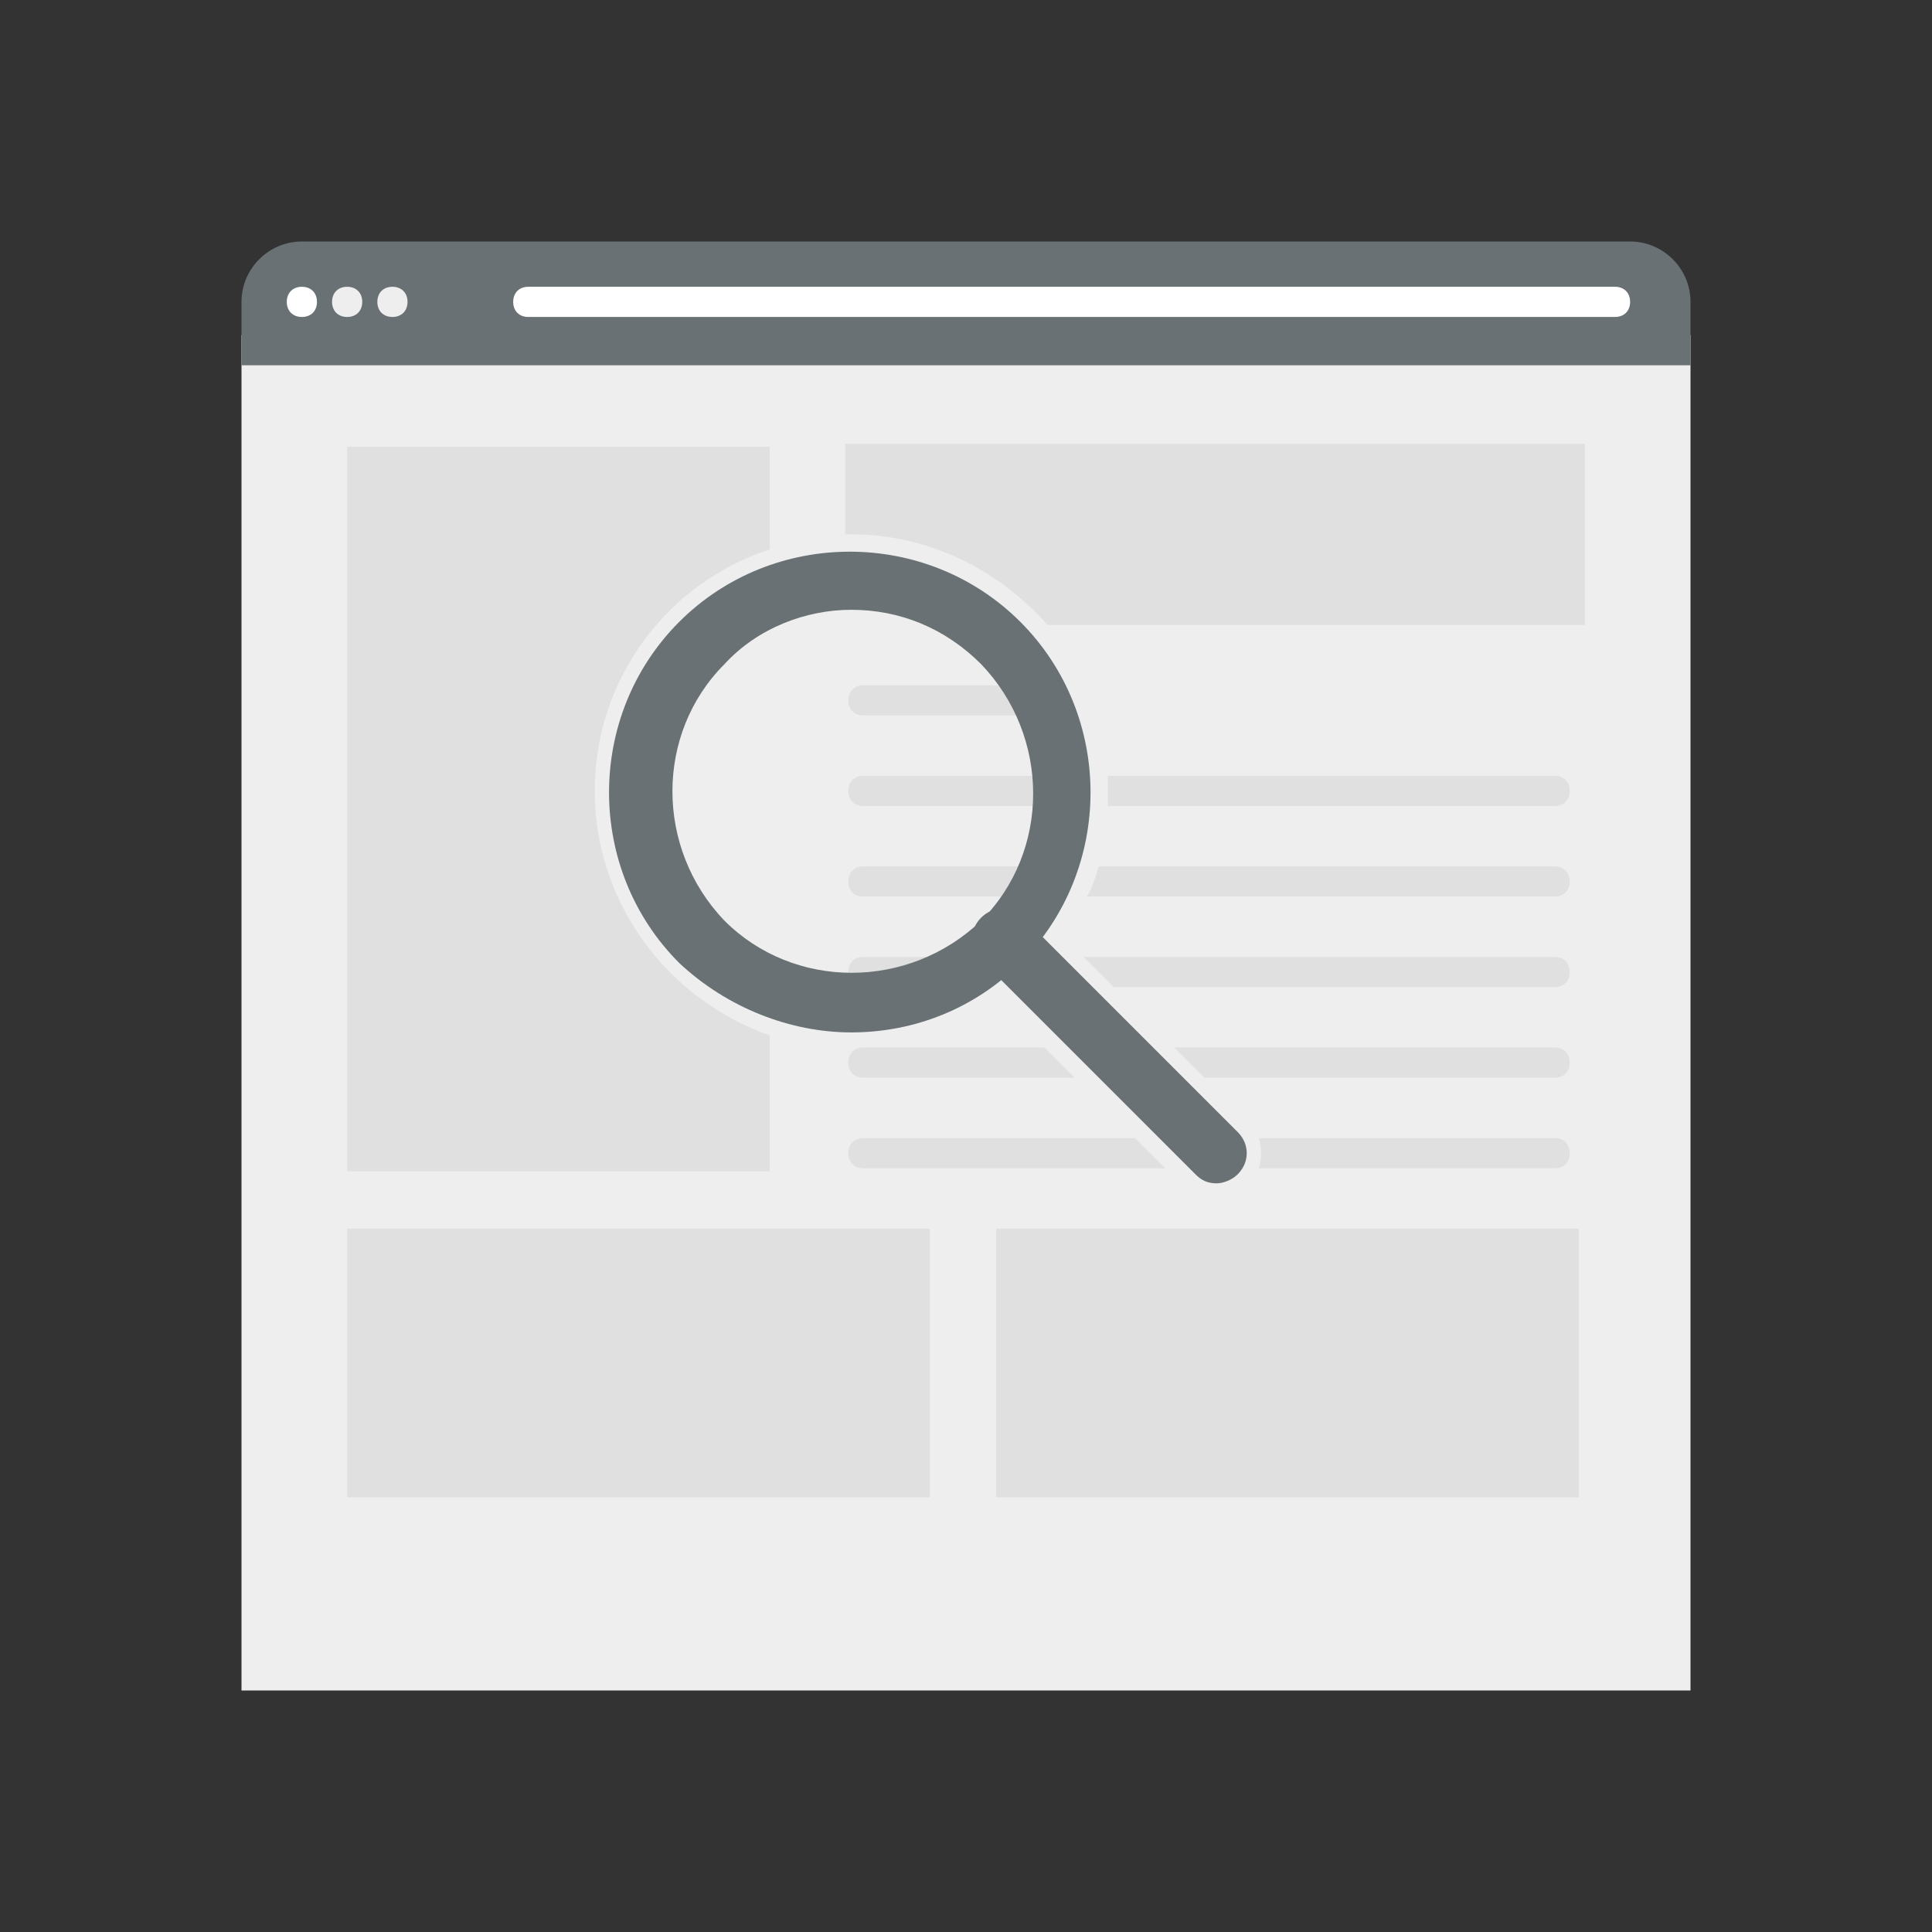<?xml version="1.0" encoding="utf-8"?>
<!-- Generator: Adobe Illustrator 19.1.0, SVG Export Plug-In . SVG Version: 6.00 Build 0)  -->
<svg version="1.1" xmlns="http://www.w3.org/2000/svg" xmlns:xlink="http://www.w3.org/1999/xlink" x="0px" y="0px"
	 viewBox="0 0 64 64" style="enable-background:new 0 0 64 64;" xml:space="preserve">
<rect x="0" y="0" width="64" height="64" fill="#333333" stroke="none"/>
<style type="text/css">
	.st0{display:none;}
	.st1{display:inline;fill:#FFCDD2;}
	.st2{display:inline;fill:#FFFFFF;}
	.st3{display:inline;}
	.st4{fill:#03A9F4;}
	.st5{fill:none;stroke:#03A9F4;stroke-linecap:round;stroke-miterlimit:10;}
	.st6{display:inline;fill:#03A9F4;}
	.st7{display:inline;fill:none;stroke:#03A9F4;stroke-linecap:round;stroke-miterlimit:10;}
	.st8{fill:#2196F3;}
	.st9{fill:#FFFFFF;}
	.st10{fill:none;stroke:#03A9F4;stroke-width:2;stroke-miterlimit:10;}
	.st11{fill:none;stroke:#03A9F4;stroke-width:2;stroke-linecap:round;stroke-miterlimit:10;}
	.st12{fill:#697175;}
	.st13{display:inline;fill:#697175;}
	.st14{fill:#EEEEEE;}
	.st15{display:inline;fill:#EEEEEE;}
	.st16{fill:#E0E0E0;}
	.st17{display:inline;fill:#E0E0E0;}
	.st18{display:inline;fill-rule:evenodd;clip-rule:evenodd;fill:#E0E0E0;}
	.st19{display:inline;fill-rule:evenodd;clip-rule:evenodd;fill:#EEEEEE;}
	.st20{display:inline;fill-rule:evenodd;clip-rule:evenodd;fill:#697175;}
	.st21{fill-rule:evenodd;clip-rule:evenodd;fill:#697175;}
</style>
<g id="Guides">
</g>
<g id="White_Space" class="st0">
	<rect class="st1" width="64" height="64"/>
	<rect x="8" y="8" class="st2" width="48" height="48"/>
</g>
<g id="Icon">
	<g id="Mobile_outline" class="st0">
		<g class="st3">
			<path class="st4" d="M45.1,9c0.5,0,1,0.4,1,1v44.1c0,0.5-0.4,1-1,1H18.9c-0.5,0-1-0.4-1-1V9.9c0-0.5,0.4-1,1-1H45.1 M45.1,8H18.9
				C17.9,8,17,8.9,17,9.9v44.1c0,1.1,0.9,1.9,1.9,1.9h26.1c1.1,0,1.9-0.9,1.9-1.9V9.9C47,8.9,46.1,8,45.1,8L45.1,8z"/>
		</g>
		<g class="st3">
			<path class="st4" d="M32,49.1c0.8,0,1.5,0.7,1.5,1.5s-0.7,1.5-1.5,1.5c-0.8,0-1.5-0.7-1.5-1.5S31.2,49.1,32,49.1 M32,48.1
				c-1.4,0-2.5,1.1-2.5,2.5s1.1,2.5,2.5,2.5s2.5-1.1,2.5-2.5S33.4,48.1,32,48.1L32,48.1z"/>
		</g>
		<g class="st3">
			<path class="st4" d="M43,15.1v30H21v-30H43 M44,14.1H20v32h24V14.1L44,14.1z"/>
		</g>
		<g class="st3">
			<g>
				<path class="st4" d="M27,10.6c-0.6,0-1,0.4-1,1s0.4,1,1,1s1-0.4,1-1S27.6,10.6,27,10.6L27,10.6z"/>
			</g>
			<line class="st5" x1="30" y1="11.6" x2="38" y2="11.6"/>
		</g>
		<g class="st3">
			<rect x="20" y="14.2" class="st4" width="24" height="5"/>
		</g>
		<circle class="st6" cx="32" cy="27.2" r="4.8"/>
		<line class="st7" x1="23" y1="35.8" x2="41" y2="35.8"/>
		<line class="st7" x1="23" y1="38.8" x2="41" y2="38.8"/>
		<line class="st7" x1="23" y1="41.8" x2="41" y2="41.8"/>
	</g>
	<g id="Mobile_Fill_2_" class="st0">
		<g class="st3">
			<path class="st8" d="M94.9,9c0.5,0,1,0.4,1,1v44.1c0,0.5-0.4,1-1,1H68.8c-0.5,0-1-0.4-1-1V9.9c0-0.5,0.4-1,1-1H94.9 M94.9,8H68.8
				c-1.1,0-1.9,0.9-1.9,1.9v44.1c0,1.1,0.9,1.9,1.9,1.9h26.1c1.1,0,1.9-0.9,1.9-1.9V9.9C96.8,8.9,96,8,94.9,8L94.9,8z"/>
		</g>
		<g class="st3">
			<path class="st8" d="M81.8,49.1c0.8,0,1.5,0.7,1.5,1.5s-0.7,1.5-1.5,1.5c-0.8,0-1.5-0.7-1.5-1.5S81,49.1,81.8,49.1 M81.8,48.1
				c-1.4,0-2.5,1.1-2.5,2.5s1.1,2.5,2.5,2.5c1.4,0,2.5-1.1,2.5-2.5S83.2,48.1,81.8,48.1L81.8,48.1z"/>
		</g>
		<g class="st3">
			<path class="st8" d="M92.8,15.1v30h-22v-30H92.8 M93.8,14.1h-24v32h24V14.1L93.8,14.1z"/>
		</g>
		<g class="st3">
			<g>
				<path class="st8" d="M76.8,10.6c-0.6,0-1,0.4-1,1s0.4,1,1,1c0.6,0,1-0.4,1-1S77.4,10.6,76.8,10.6L76.8,10.6z"/>
			</g>
			<g>
				<path class="st8" d="M87.8,12.1h-8c-0.3,0-0.5-0.2-0.5-0.5s0.2-0.5,0.5-0.5h8c0.3,0,0.5,0.2,0.5,0.5S88.1,12.1,87.8,12.1z"/>
			</g>
		</g>
		<g class="st3">
			<rect x="69.8" y="14.2" class="st8" width="24" height="5"/>
		</g>
		<g class="st3">
			<circle class="st8" cx="81.8" cy="27.2" r="4.8"/>
		</g>
		<g class="st3">
			<path class="st8" d="M90.8,36.3h-18c-0.3,0-0.5-0.2-0.5-0.5s0.2-0.5,0.5-0.5h18c0.3,0,0.5,0.2,0.5,0.5S91.1,36.3,90.8,36.3z"/>
		</g>
		<g class="st3">
			<path class="st8" d="M90.8,39.3h-18c-0.3,0-0.5-0.2-0.5-0.5s0.2-0.5,0.5-0.5h18c0.3,0,0.5,0.2,0.5,0.5S91.1,39.3,90.8,39.3z"/>
		</g>
		<g class="st3">
			<path class="st8" d="M90.8,42.3h-18c-0.3,0-0.5-0.2-0.5-0.5s0.2-0.5,0.5-0.5h18c0.3,0,0.5,0.2,0.5,0.5S91.1,42.3,90.8,42.3z"/>
		</g>
	</g>
	<g id="SEO_Icon_Outline" class="st0">
		<g class="st3">
			<path class="st4" d="M55,19v29.2H9V19H55 M56,18H8v31.1h48V18L56,18z"/>
		</g>
		<g class="st3">
			<path class="st4" d="M54,15.9c0.6,0,1,0.5,1,1V18H9v-1.2c0-0.6,0.5-1,1-1H54 M54,14.9H10c-1.1,0-2,0.9-2,2V19h48v-2.1
				C56,15.8,55.1,14.9,54,14.9L54,14.9z"/>
		</g>
		<g class="st3">
			<path class="st4" d="M10,16.4c-0.3,0-0.5,0.2-0.5,0.5s0.2,0.5,0.5,0.5s0.5-0.2,0.5-0.5S10.3,16.4,10,16.4L10,16.4z"/>
		</g>
		<g class="st3">
			<path class="st4" d="M11.5,16.4c-0.3,0-0.5,0.2-0.5,0.5s0.2,0.5,0.5,0.5s0.5-0.2,0.5-0.5S11.8,16.4,11.5,16.4L11.5,16.4z"/>
		</g>
		<g class="st3">
			<path class="st4" d="M13,16.4c-0.3,0-0.5,0.2-0.5,0.5s0.2,0.5,0.5,0.5s0.5-0.2,0.5-0.5S13.3,16.4,13,16.4L13,16.4z"/>
		</g>
		<line class="st7" x1="17.5" y1="16.9" x2="53.5" y2="16.9"/>
		<rect x="11.5" y="21.6" class="st6" width="14" height="24"/>
		<rect x="28" y="21.6" class="st6" width="24.5" height="6"/>
		<line class="st7" x1="28.6" y1="39.1" x2="51.5" y2="39.1"/>
		<line class="st7" x1="28.6" y1="42.1" x2="51.5" y2="42.1"/>
		<line class="st7" x1="28.6" y1="33.1" x2="51.5" y2="33.1"/>
		<line class="st7" x1="28.6" y1="36.1" x2="51.5" y2="36.1"/>
		<line class="st7" x1="28.6" y1="30.1" x2="38.1" y2="30.1"/>
		<line class="st7" x1="28.6" y1="45.1" x2="51.5" y2="45.1"/>
		<circle class="st2" cx="28.2" cy="33.1" r="8.5"/>
		<g class="st3">
			<path class="st9" d="M40.3,46.6c-0.4,0-0.8-0.2-1.1-0.4l-7.1-7.1c-0.6-0.6-0.6-1.5,0-2.1c0.3-0.3,0.7-0.4,1.1-0.4
				s0.8,0.2,1.1,0.4l7.1,7.1c0.6,0.6,0.6,1.5,0,2.1C41,46.4,40.7,46.6,40.3,46.6z"/>
			<path class="st9" d="M40.3,46.1c-0.3,0-0.5-0.1-0.7-0.3l-7.1-7.1c-0.4-0.4-0.4-1,0-1.4s1-0.4,1.4,0l7.1,7.1c0.4,0.4,0.4,1,0,1.4
				C40.8,46,40.5,46.1,40.3,46.1z"/>
		</g>
		<g class="st3">
			<circle class="st10" cx="28.2" cy="33.1" r="7"/>
			<line class="st11" x1="33.2" y1="38" x2="40.3" y2="45.1"/>
		</g>
		<line class="st7" x1="28.6" y1="33.1" x2="35.2" y2="33.1"/>
		<line class="st7" x1="28.6" y1="36.1" x2="34.6" y2="36.1"/>
		<line class="st7" x1="28.6" y1="30.1" x2="34.6" y2="30.1"/>
	</g>
	<g class="st0">
		<g class="st3">
			<path class="st12" d="M45.1,9c0.5,0,1,0.4,1,1v44.1c0,0.5-0.4,1-1,1H18.9c-0.5,0-1-0.4-1-1V9.9c0-0.5,0.4-1,1-1H45.1 M45.1,8
				H18.9C17.9,8,17,8.9,17,9.9v44.1c0,1.1,0.9,1.9,1.9,1.9h26.1c1.1,0,1.9-0.9,1.9-1.9V9.9C47,8.9,46.1,8,45.1,8L45.1,8z"/>
		</g>
		<g class="st3">
			<path class="st12" d="M32,49.1c0.8,0,1.5,0.7,1.5,1.5s-0.7,1.5-1.5,1.5c-0.8,0-1.5-0.7-1.5-1.5S31.2,49.1,32,49.1 M32,48.1
				c-1.4,0-2.5,1.1-2.5,2.5s1.1,2.5,2.5,2.5s2.5-1.1,2.5-2.5S33.4,48.1,32,48.1L32,48.1z"/>
		</g>
		<g class="st3">
			<path class="st12" d="M43,15.1v30H21v-30H43 M44,14.1H20v32h24V14.1L44,14.1z"/>
		</g>
		<g class="st3">
			<g>
				<path class="st12" d="M27,10.6c-0.6,0-1,0.4-1,1s0.4,1,1,1s1-0.4,1-1S27.6,10.6,27,10.6L27,10.6z"/>
			</g>
			<g>
				<path class="st12" d="M38,12.1h-8c-0.3,0-0.5-0.2-0.5-0.5s0.2-0.5,0.5-0.5h8c0.3,0,0.5,0.2,0.5,0.5S38.3,12.1,38,12.1z"/>
			</g>
		</g>
		<g class="st3">
			<rect x="20" y="14.2" class="st12" width="24" height="5"/>
		</g>
		<g class="st3">
			<circle class="st12" cx="32" cy="25.4" r="4.8"/>
		</g>
		<g class="st3">
			<path class="st12" d="M41,34.1H23c-0.3,0-0.5-0.2-0.5-0.5s0.2-0.5,0.5-0.5h18c0.3,0,0.5,0.2,0.5,0.5S41.3,34.1,41,34.1z"/>
		</g>
		<g class="st3">
			<path class="st12" d="M41,37.1H23c-0.3,0-0.5-0.2-0.5-0.5s0.2-0.5,0.5-0.5h18c0.3,0,0.5,0.2,0.5,0.5S41.3,37.1,41,37.1z"/>
		</g>
		<path class="st13" d="M37.5,40.1h-11c-0.6,0-1,0.4-1,1v1.5c0,0.6,0.4,1,1,1h11c0.6,0,1-0.4,1-1v-1.5
			C38.5,40.6,38.1,40.1,37.5,40.1z"/>
	</g>
	<g class="st0">
		<rect x="20" y="14.1" class="st2" width="24" height="32"/>
		<g class="st3">
			<path class="st12" d="M45.1,8H18.9C17.9,8,17,8.9,17,9.9v44.1c0,1.1,0.9,1.9,1.9,1.9h26.1c1.1,0,1.9-0.9,1.9-1.9V9.9
				C47,8.9,46.1,8,45.1,8z M29.5,50.6c0-1.4,1.1-2.5,2.5-2.5s2.5,1.1,2.5,2.5s-1.1,2.5-2.5,2.5S29.5,52,29.5,50.6z M44,46.1H20v-32
				h24V46.1z M26,11.6c0-0.5,0.5-1,1-1s1,0.5,1,1s-0.5,1-1,1S26,12.1,26,11.6z M29.5,11.6c0-0.3,0.2-0.5,0.5-0.5h8
				c0.3,0,0.5,0.2,0.5,0.5c0,0.3-0.2,0.5-0.5,0.5h-8C29.7,12.1,29.5,11.8,29.5,11.6z"/>
		</g>
		<g class="st3">
			<circle class="st14" cx="32" cy="50.6" r="2.5"/>
		</g>
		<g class="st3">
			<g>
				<circle class="st14" cx="27" cy="11.6" r="1"/>
			</g>
			<g>
				<path class="st14" d="M38.5,11.6c0,0.3-0.2,0.5-0.5,0.5h-8c-0.3,0-0.5-0.2-0.5-0.5c0-0.3,0.2-0.5,0.5-0.5h8
					C38.3,11.1,38.5,11.3,38.5,11.6z"/>
			</g>
		</g>
		<g class="st3">
			<circle class="st14" cx="32" cy="25.4" r="4.8"/>
		</g>
		<g class="st3">
			<path class="st14" d="M41,34.1H23c-0.3,0-0.5-0.2-0.5-0.5s0.2-0.5,0.5-0.5h18c0.3,0,0.5,0.2,0.5,0.5S41.3,34.1,41,34.1z"/>
		</g>
		<g class="st3">
			<path class="st14" d="M41,37.1H23c-0.3,0-0.5-0.2-0.5-0.5s0.2-0.5,0.5-0.5h18c0.3,0,0.5,0.2,0.5,0.5S41.3,37.1,41,37.1z"/>
		</g>
		<path class="st15" d="M37.5,40.1h-11c-0.6,0-1,0.4-1,1v1.5c0,0.6,0.4,1,1,1h11c0.6,0,1-0.4,1-1v-1.5
			C38.5,40.6,38.1,40.1,37.5,40.1z"/>
		<g class="st3">
			<path class="st9" d="M20,14.1v32h24v-32H20z M43,45.1H21v-30h22V45.1z"/>
		</g>
		<g class="st3">
			<rect x="20" y="14.1" class="st16" width="24" height="5"/>
		</g>
	</g>
	<g class="st0">
		<polygon class="st15" points="39.8,54 24.2,54 25.5,44.7 38.5,44.7 		"/>
		<path class="st15" d="M56,37.8v7c0,0.6-0.4,1-1,1H9c-0.6,0-1-0.4-1-1v-7H56z"/>
		<path class="st13" d="M56,13.8v25.6H8V13.8c0-1.1,0.9-2,2-2h44C55.1,11.8,56,12.6,56,13.8z"/>
		<path class="st13" d="M33.5,42.5c0,0.8-0.7,1.5-1.5,1.5s-1.5-0.7-1.5-1.5c0-0.8,0.7-1.5,1.5-1.5S33.5,41.7,33.5,42.5z"/>
		<g class="st3">
			<rect x="10.5" y="14.3" class="st9" width="43" height="22.4"/>
			<rect x="10.5" y="14.3" class="st14" width="14" height="22.4"/>
		</g>
		<g class="st3">
			<path class="st12" d="M17,16.7h-5c-0.3,0-0.5-0.2-0.5-0.5s0.2-0.5,0.5-0.5h5c0.3,0,0.5,0.2,0.5,0.5S17.3,16.7,17,16.7z"/>
		</g>
		<g class="st3">
			<g>
				<path class="st14" d="M29,17.8h-2c-0.3,0-0.5-0.2-0.5-0.5s0.2-0.5,0.5-0.5h2c0.3,0,0.5,0.2,0.5,0.5S29.3,17.8,29,17.8z"/>
			</g>
			<g>
				<path class="st14" d="M42.8,17.8h-2c-0.3,0-0.5-0.2-0.5-0.5s0.2-0.5,0.5-0.5h2c0.3,0,0.5,0.2,0.5,0.5S43.1,17.8,42.8,17.8z"/>
			</g>
			<g>
				<path class="st12" d="M45.3,17.8h-0.5c-0.3,0-0.5-0.2-0.5-0.5s0.2-0.5,0.5-0.5h0.5c0.3,0,0.5,0.2,0.5,0.5S45.6,17.8,45.3,17.8z"
					/>
			</g>
			<g>
				<path class="st12" d="M42.5,20.8H42c-0.3,0-0.5-0.2-0.5-0.5s0.2-0.5,0.5-0.5h0.5c0.3,0,0.5,0.2,0.5,0.5S42.8,20.8,42.5,20.8z"/>
			</g>
			<g>
				<path class="st14" d="M51.7,17.8h-4.4c-0.3,0-0.5-0.2-0.5-0.5s0.2-0.5,0.5-0.5h4.4c0.3,0,0.5,0.2,0.5,0.5S51.9,17.8,51.7,17.8z"
					/>
			</g>
			<g>
				<path class="st12" d="M32.9,20.8h-4.4c-0.3,0-0.5-0.2-0.5-0.5s0.2-0.5,0.5-0.5h4.4c0.3,0,0.5,0.2,0.5,0.5S33.2,20.8,32.9,20.8z"
					/>
			</g>
			<g>
				<path class="st14" d="M41.2,23.8h-4.4c-0.3,0-0.5-0.2-0.5-0.5s0.2-0.5,0.5-0.5h4.4c0.3,0,0.5,0.2,0.5,0.5S41.4,23.8,41.2,23.8z"
					/>
			</g>
			<g>
				<path class="st14" d="M47.5,23.8h-4.4c-0.3,0-0.5-0.2-0.5-0.5s0.2-0.5,0.5-0.5h4.4c0.3,0,0.5,0.2,0.5,0.5S47.8,23.8,47.5,23.8z"
					/>
			</g>
			<g>
				<path class="st14" d="M38.8,17.8H31c-0.3,0-0.5-0.2-0.5-0.5s0.2-0.5,0.5-0.5h7.8c0.3,0,0.5,0.2,0.5,0.5S39.1,17.8,38.8,17.8z"/>
			</g>
			<g>
				<path class="st14" d="M34.8,23.8H27c-0.3,0-0.5-0.2-0.5-0.5s0.2-0.5,0.5-0.5h7.8c0.3,0,0.5,0.2,0.5,0.5S35.1,23.8,34.8,23.8z"/>
			</g>
			<g>
				<path class="st14" d="M40,20.8h-5.2c-0.3,0-0.5-0.2-0.5-0.5s0.2-0.5,0.5-0.5H40c0.3,0,0.5,0.2,0.5,0.5S40.3,20.8,40,20.8z"/>
			</g>
			<g>
				<path class="st12" d="M42.8,26.8h-2c-0.3,0-0.5-0.2-0.5-0.5s0.2-0.5,0.5-0.5h2c0.3,0,0.5,0.2,0.5,0.5S43.1,26.8,42.8,26.8z"/>
			</g>
			<g>
				<path class="st12" d="M45.3,26.8h-0.5c-0.3,0-0.5-0.2-0.5-0.5s0.2-0.5,0.5-0.5h0.5c0.3,0,0.5,0.2,0.5,0.5S45.6,26.8,45.3,26.8z"
					/>
			</g>
			<g>
				<path class="st12" d="M42.5,29.8H42c-0.3,0-0.5-0.2-0.5-0.5s0.2-0.5,0.5-0.5h0.5c0.3,0,0.5,0.2,0.5,0.5S42.8,29.8,42.5,29.8z"/>
			</g>
			<g>
				<path class="st14" d="M51.7,26.8h-4.4c-0.3,0-0.5-0.2-0.5-0.5s0.2-0.5,0.5-0.5h4.4c0.3,0,0.5,0.2,0.5,0.5S51.9,26.8,51.7,26.8z"
					/>
			</g>
			<g>
				<path class="st12" d="M32.9,29.8h-4.4c-0.3,0-0.5-0.2-0.5-0.5s0.2-0.5,0.5-0.5h4.4c0.3,0,0.5,0.2,0.5,0.5S33.2,29.8,32.9,29.8z"
					/>
			</g>
			<g>
				<path class="st12" d="M41.2,32.8h-4.4c-0.3,0-0.5-0.2-0.5-0.5c0-0.3,0.2-0.5,0.5-0.5h4.4c0.3,0,0.5,0.2,0.5,0.5
					C41.7,32.5,41.4,32.8,41.2,32.8z"/>
			</g>
			<g>
				<path class="st14" d="M47.5,32.8h-4.4c-0.3,0-0.5-0.2-0.5-0.5c0-0.3,0.2-0.5,0.5-0.5h4.4c0.3,0,0.5,0.2,0.5,0.5
					C48,32.5,47.8,32.8,47.5,32.8z"/>
			</g>
			<g>
				<path class="st14" d="M38.8,26.8H31c-0.3,0-0.5-0.2-0.5-0.5s0.2-0.5,0.5-0.5h7.8c0.3,0,0.5,0.2,0.5,0.5S39.1,26.8,38.8,26.8z"/>
			</g>
			<g>
				<path class="st14" d="M34.8,32.8h-3.6c-0.3,0-0.5-0.2-0.5-0.5c0-0.3,0.2-0.5,0.5-0.5h3.6c0.3,0,0.5,0.2,0.5,0.5
					C35.3,32.5,35.1,32.8,34.8,32.8z"/>
			</g>
			<g>
				<path class="st12" d="M40,29.8h-5.2c-0.3,0-0.5-0.2-0.5-0.5s0.2-0.5,0.5-0.5H40c0.3,0,0.5,0.2,0.5,0.5S40.3,29.8,40,29.8z"/>
			</g>
		</g>
		<g class="st3">
			<path class="st12" d="M17,28.7h-5c-0.3,0-0.5-0.2-0.5-0.5s0.2-0.5,0.5-0.5h5c0.3,0,0.5,0.2,0.5,0.5S17.3,28.7,17,28.7z"/>
		</g>
		<g class="st3">
			<path class="st12" d="M20,25.7h-5c-0.3,0-0.5-0.2-0.5-0.5s0.2-0.5,0.5-0.5h5c0.3,0,0.5,0.2,0.5,0.5S20.3,25.7,20,25.7z"/>
		</g>
		<g class="st3">
			<path class="st12" d="M20,31.7h-5c-0.3,0-0.5-0.2-0.5-0.5s0.2-0.5,0.5-0.5h5c0.3,0,0.5,0.2,0.5,0.5S20.3,31.7,20,31.7z"/>
		</g>
		<g class="st3">
			<path class="st12" d="M20,19.7h-8c-0.3,0-0.5-0.2-0.5-0.5s0.2-0.5,0.5-0.5h8c0.3,0,0.5,0.2,0.5,0.5S20.3,19.7,20,19.7z"/>
		</g>
		<g class="st3">
			<path class="st12" d="M21.3,22.7H12c-0.3,0-0.5-0.2-0.5-0.5s0.2-0.5,0.5-0.5h9.3c0.3,0,0.5,0.2,0.5,0.5S21.6,22.7,21.3,22.7z"/>
		</g>
		<path class="st17" d="M41.7,54H22.3c-0.6,0-1,0.4-1,1v1h21.3v-1C42.7,54.4,42.2,54,41.7,54z"/>
		<polygon class="st17" points="25.4,45.8 38.6,45.8 39.1,49 24.9,49 		"/>
	</g>
	<g class="st0">
		<polygon class="st15" points="-20.2,54 -35.8,54 -34.5,44.7 -21.5,44.7 		"/>
		<path class="st15" d="M-4,37.8v7c0,0.6-0.4,1-1,1h-46c-0.6,0-1-0.4-1-1v-7H-4z"/>
		<path class="st13" d="M-4,13.8v25.6h-48V13.8c0-1.1,0.9-2,2-2h44C-4.9,11.8-4,12.6-4,13.8z"/>
		<path class="st13" d="M-26.5,42.5c0,0.8-0.7,1.5-1.5,1.5s-1.5-0.7-1.5-1.5c0-0.8,0.7-1.5,1.5-1.5S-26.5,41.7-26.5,42.5z"/>
		<g class="st3">
			<rect x="-49.5" y="14.3" class="st9" width="43" height="22.4"/>
			<rect x="-49.5" y="14.3" class="st14" width="14" height="22.4"/>
		</g>
		<g class="st3">
			<path class="st12" d="M-43,16.7h-5c-0.3,0-0.5-0.2-0.5-0.5s0.2-0.5,0.5-0.5h5c0.3,0,0.5,0.2,0.5,0.5S-42.7,16.7-43,16.7z"/>
		</g>
		<g class="st3">
			<g>
				<path class="st14" d="M-31,17.8h-2c-0.3,0-0.5-0.2-0.5-0.5s0.2-0.5,0.5-0.5h2c0.3,0,0.5,0.2,0.5,0.5S-30.7,17.8-31,17.8z"/>
			</g>
			<g>
				<path class="st14" d="M-17.2,17.8h-2c-0.3,0-0.5-0.2-0.5-0.5s0.2-0.5,0.5-0.5h2c0.3,0,0.5,0.2,0.5,0.5S-16.9,17.8-17.2,17.8z"/>
			</g>
			<g>
				<path class="st12" d="M-14.7,17.8h-0.5c-0.3,0-0.5-0.2-0.5-0.5s0.2-0.5,0.5-0.5h0.5c0.3,0,0.5,0.2,0.5,0.5S-14.4,17.8-14.7,17.8
					z"/>
			</g>
			<g>
				<path class="st12" d="M-17.5,20.8H-18c-0.3,0-0.5-0.2-0.5-0.5s0.2-0.5,0.5-0.5h0.5c0.3,0,0.5,0.2,0.5,0.5S-17.2,20.8-17.5,20.8z
					"/>
			</g>
			<g>
				<path class="st14" d="M-8.3,17.8h-4.4c-0.3,0-0.5-0.2-0.5-0.5s0.2-0.5,0.5-0.5h4.4c0.3,0,0.5,0.2,0.5,0.5S-8.1,17.8-8.3,17.8z"
					/>
			</g>
			<g>
				<path class="st12" d="M-27.1,20.8h-4.4c-0.3,0-0.5-0.2-0.5-0.5s0.2-0.5,0.5-0.5h4.4c0.3,0,0.5,0.2,0.5,0.5S-26.8,20.8-27.1,20.8
					z"/>
			</g>
			<g>
				<path class="st14" d="M-18.8,23.8h-4.4c-0.3,0-0.5-0.2-0.5-0.5s0.2-0.5,0.5-0.5h4.4c0.3,0,0.5,0.2,0.5,0.5S-18.6,23.8-18.8,23.8
					z"/>
			</g>
			<g>
				<path class="st14" d="M-12.5,23.8h-4.4c-0.3,0-0.5-0.2-0.5-0.5s0.2-0.5,0.5-0.5h4.4c0.3,0,0.5,0.2,0.5,0.5S-12.2,23.8-12.5,23.8
					z"/>
			</g>
			<g>
				<path class="st14" d="M-21.2,17.8H-29c-0.3,0-0.5-0.2-0.5-0.5s0.2-0.5,0.5-0.5h7.8c0.3,0,0.5,0.2,0.5,0.5S-20.9,17.8-21.2,17.8z
					"/>
			</g>
			<g>
				<path class="st14" d="M-25.2,23.8H-33c-0.3,0-0.5-0.2-0.5-0.5s0.2-0.5,0.5-0.5h7.8c0.3,0,0.5,0.2,0.5,0.5S-24.9,23.8-25.2,23.8z
					"/>
			</g>
			<g>
				<path class="st14" d="M-20,20.8h-5.2c-0.3,0-0.5-0.2-0.5-0.5s0.2-0.5,0.5-0.5h5.2c0.3,0,0.5,0.2,0.5,0.5S-19.7,20.8-20,20.8z"/>
			</g>
			<g>
				<path class="st12" d="M-17.2,26.8h-2c-0.3,0-0.5-0.2-0.5-0.5s0.2-0.5,0.5-0.5h2c0.3,0,0.5,0.2,0.5,0.5S-16.9,26.8-17.2,26.8z"/>
			</g>
			<g>
				<path class="st12" d="M-14.7,26.8h-0.5c-0.3,0-0.5-0.2-0.5-0.5s0.2-0.5,0.5-0.5h0.5c0.3,0,0.5,0.2,0.5,0.5S-14.4,26.8-14.7,26.8
					z"/>
			</g>
			<g>
				<path class="st12" d="M-17.5,29.8H-18c-0.3,0-0.5-0.2-0.5-0.5s0.2-0.5,0.5-0.5h0.5c0.3,0,0.5,0.2,0.5,0.5S-17.2,29.8-17.5,29.8z
					"/>
			</g>
			<g>
				<path class="st14" d="M-8.3,26.8h-4.4c-0.3,0-0.5-0.2-0.5-0.5s0.2-0.5,0.5-0.5h4.4c0.3,0,0.5,0.2,0.5,0.5S-8.1,26.8-8.3,26.8z"
					/>
			</g>
			<g>
				<path class="st12" d="M-27.1,29.8h-4.4c-0.3,0-0.5-0.2-0.5-0.5s0.2-0.5,0.5-0.5h4.4c0.3,0,0.5,0.2,0.5,0.5S-26.8,29.8-27.1,29.8
					z"/>
			</g>
			<g>
				<path class="st12" d="M-18.8,32.8h-4.4c-0.3,0-0.5-0.2-0.5-0.5c0-0.3,0.2-0.5,0.5-0.5h4.4c0.3,0,0.5,0.2,0.5,0.5
					C-18.3,32.5-18.6,32.8-18.8,32.8z"/>
			</g>
			<g>
				<path class="st14" d="M-12.5,32.8h-4.4c-0.3,0-0.5-0.2-0.5-0.5c0-0.3,0.2-0.5,0.5-0.5h4.4c0.3,0,0.5,0.2,0.5,0.5
					C-12,32.5-12.2,32.8-12.5,32.8z"/>
			</g>
			<g>
				<path class="st14" d="M-21.2,26.8H-29c-0.3,0-0.5-0.2-0.5-0.5s0.2-0.5,0.5-0.5h7.8c0.3,0,0.5,0.2,0.5,0.5S-20.9,26.8-21.2,26.8z
					"/>
			</g>
			<g>
				<path class="st14" d="M-25.2,32.8h-3.6c-0.3,0-0.5-0.2-0.5-0.5c0-0.3,0.2-0.5,0.5-0.5h3.6c0.3,0,0.5,0.2,0.5,0.5
					C-24.7,32.5-24.9,32.8-25.2,32.8z"/>
			</g>
			<g>
				<path class="st12" d="M-20,29.8h-5.2c-0.3,0-0.5-0.2-0.5-0.5s0.2-0.5,0.5-0.5h5.2c0.3,0,0.5,0.2,0.5,0.5S-19.7,29.8-20,29.8z"/>
			</g>
		</g>
		<g class="st3">
			<path class="st12" d="M-43,28.7h-5c-0.3,0-0.5-0.2-0.5-0.5s0.2-0.5,0.5-0.5h5c0.3,0,0.5,0.2,0.5,0.5S-42.7,28.7-43,28.7z"/>
		</g>
		<g class="st3">
			<path class="st12" d="M-40,25.7h-5c-0.3,0-0.5-0.2-0.5-0.5s0.2-0.5,0.5-0.5h5c0.3,0,0.5,0.2,0.5,0.5S-39.7,25.7-40,25.7z"/>
		</g>
		<g class="st3">
			<path class="st12" d="M-40,31.7h-5c-0.3,0-0.5-0.2-0.5-0.5s0.2-0.5,0.5-0.5h5c0.3,0,0.5,0.2,0.5,0.5S-39.7,31.7-40,31.7z"/>
		</g>
		<g class="st3">
			<path class="st12" d="M-40,19.7h-8c-0.3,0-0.5-0.2-0.5-0.5s0.2-0.5,0.5-0.5h8c0.3,0,0.5,0.2,0.5,0.5S-39.7,19.7-40,19.7z"/>
		</g>
		<g class="st3">
			<path class="st12" d="M-38.7,22.7H-48c-0.3,0-0.5-0.2-0.5-0.5s0.2-0.5,0.5-0.5h9.3c0.3,0,0.5,0.2,0.5,0.5S-38.4,22.7-38.7,22.7z"
				/>
		</g>
		<path class="st17" d="M-18.3,54h-19.3c-0.6,0-1,0.4-1,1v1h21.3v-1C-17.3,54.4-17.8,54-18.3,54z"/>
		<polygon class="st17" points="-34.6,45.8 -21.4,45.8 -20.9,49 -35.1,49 		"/>
	</g>
	<g class="st0">
		<path class="st13" d="M10,28.6l3.7,19.7c0.2,0.9,1,1.6,2,1.6h32.7c1,0,1.8-0.7,2-1.6L54,28.6H10z M18.5,45.2c0,0.6-0.4,1-1,1h-1
			c-0.6,0-1-0.4-1-1v-12c0-0.6,0.4-1,1-1h1c0.6,0,1,0.4,1,1V45.2z M23.5,45.2c0,0.6-0.4,1-1,1h-1c-0.6,0-1-0.4-1-1v-12
			c0-0.6,0.4-1,1-1h1c0.6,0,1,0.4,1,1V45.2z M28.5,45.2c0,0.6-0.4,1-1,1h-1c-0.6,0-1-0.4-1-1v-12c0-0.6,0.4-1,1-1h1c0.6,0,1,0.4,1,1
			V45.2z M33.5,45.2c0,0.6-0.4,1-1,1h-1c-0.6,0-1-0.4-1-1v-12c0-0.6,0.4-1,1-1h1c0.6,0,1,0.4,1,1V45.2z M38.5,45.2c0,0.6-0.4,1-1,1
			h-1c-0.6,0-1-0.4-1-1v-12c0-0.6,0.4-1,1-1h1c0.6,0,1,0.4,1,1V45.2z M43.5,45.2c0,0.6-0.4,1-1,1h-1c-0.6,0-1-0.4-1-1v-12
			c0-0.6,0.4-1,1-1h1c0.6,0,1,0.4,1,1V45.2z M48.5,45.2c0,0.6-0.4,1-1,1h-1c-0.6,0-1-0.4-1-1v-12c0-0.6,0.4-1,1-1h1c0.6,0,1,0.4,1,1
			V45.2z"/>
		<path class="st15" d="M55,26.6H9c-0.6,0-1,0.4-1,1v0c0,0.6,0.4,1,1,1h46c0.6,0,1-0.4,1-1v0C56,27,55.6,26.6,55,26.6z"/>
		<circle class="st17" cx="32" cy="27.6" r="2.5"/>
		<g class="st3">
			<path class="st12" d="M32,28.6c-0.3,0-0.5-0.1-0.7-0.3c-0.4-0.4-0.4-1,0-1.4l12.5-12.5c0.4-0.4,1-0.4,1.4,0s0.4,1,0,1.4
				L32.7,28.3C32.5,28.5,32.3,28.6,32,28.6z"/>
		</g>
		<path class="st18" d="M35,35h-6c-1.1,0-2,0.9-2,2v4.4c0,1.1,0.9,2,2,2h6c1.1,0,2-0.9,2-2V37C37,35.9,36.1,35,35,35z"/>
		<path class="st19" d="M35,35h-6c-1.1,0-2,0.9-2,2v4.4c0,1.1,0.9,2,2,2h6c1.1,0,2-0.9,2-2V37C37,35.9,36.1,35,35,35z"/>
		<path class="st20" d="M29,44.4c-1.7,0-3-1.3-3-3V37c0-1.7,1.3-3,3-3h6c1.7,0,3,1.3,3,3v4.4c0,1.7-1.3,3-3,3H29z"/>
		<path class="st19" d="M35,35h-6c-1.1,0-2,0.9-2,2v4.4c0,1.1,0.9,2,2,2h6c1.1,0,2-0.9,2-2V37C37,35.9,36.1,35,35,35z"/>
		<g id="Logo" class="st3">
			<path id="Shape" class="st21" d="M34,41.2v-3.1l-2-1.2l-2,1.2v3.1l-0.7-0.4v-3L32,36l2.7,1.7v3L34,41.2z M31.6,41.6l0.4,0.2
				l0.4-0.2V38l0.9,0.5V41v0.6v0.1L32,42.4l-1.3-0.8v-0.1V41v-2.5l0.9-0.5V41.6z"/>
			<path id="Highlight" class="st21" d="M34,38.1l-2-1.2l-2,1.2v0l-0.7-0.4L32,36l2.7,1.7L34,38.1L34,38.1z M33.3,38.5L32.4,39v-1
				L33.3,38.5L33.3,38.5z M31.6,39l-0.9-0.5v0l0.9-0.5V39z"/>
		</g>
	</g>
	<g class="st0">
		<g class="st3">
			<rect x="16.8" y="11.4" class="st14" width="38.4" height="30.8"/>
			<g>
				<g>
					<path class="st14" d="M55.2,11.6v30.1H16.8V11.6H55.2 M56,10.6H16v32.1h40V10.6L56,10.6z"/>
				</g>
				<g>
					<path class="st12" d="M56,9.7v1.8H16V9.7C16,8.7,16.7,8,17.7,8h36.7C55.3,8,56,8.7,56,9.7z"/>
				</g>
				<g>
					<path class="st9" d="M17.7,9.2c-0.2,0-0.4,0.2-0.4,0.4s0.2,0.4,0.4,0.4c0.2,0,0.4-0.2,0.4-0.4S17.9,9.2,17.7,9.2L17.7,9.2z"/>
				</g>
				<g>
					<path class="st14" d="M18.9,9.2c-0.2,0-0.4,0.2-0.4,0.4s0.2,0.4,0.4,0.4c0.2,0,0.4-0.2,0.4-0.4S19.1,9.2,18.9,9.2L18.9,9.2z"/>
				</g>
				<g>
					<path class="st14" d="M20.2,9.2c-0.2,0-0.4,0.2-0.4,0.4s0.2,0.4,0.4,0.4c0.2,0,0.4-0.2,0.4-0.4S20.4,9.2,20.2,9.2L20.2,9.2z"/>
				</g>
				<g>
					<path class="st14" d="M53.9,10.1h-30c-0.2,0-0.4-0.2-0.4-0.4s0.2-0.4,0.4-0.4h30c0.2,0,0.4,0.2,0.4,0.4S54.1,10.1,53.9,10.1z"
						/>
				</g>
				<path class="st14" d="M41.1,20.3h-1.8c0.1,0.3,0.2,0.5,0.3,0.8h1.4c0.2,0,0.4-0.2,0.4-0.4C41.5,20.4,41.3,20.3,41.1,20.3z"/>
				<path class="st16" d="M52.2,22.8H39.9c0,0.1,0,0.3,0,0.4c0,0.1,0,0.3,0,0.4h12.3c0.2,0,0.4-0.2,0.4-0.4
					C52.7,22.9,52.5,22.8,52.2,22.8z"/>
				<path class="st16" d="M52.2,25.3H39.6c-0.1,0.3-0.2,0.6-0.3,0.8h12.9c0.2,0,0.4-0.2,0.4-0.4C52.7,25.4,52.5,25.3,52.2,25.3z"/>
				<path class="st16" d="M25.8,23.2c0-3.1,2-5.8,4.8-6.7v-2.9H18.9v20h11.7v-3.7C27.8,28.9,25.8,26.3,25.8,23.2z"/>
				<path class="st16" d="M32.7,13.6v2.5c0.1,0,0.1,0,0.2,0c2.2,0,4.1,1,5.4,2.5h14.8v-5H32.7z"/>
				<g>
					<path class="st16" d="M36.1,28.2c-0.1-0.1-0.2-0.3-0.3-0.4h-2.7c-0.2,0-0.4,0.2-0.4,0.4c0,0.2,0.2,0.4,0.4,0.4h3.4L36.1,28.2z"
						/>
					<path class="st16" d="M52.2,27.8h-13l0.8,0.8h12.2c0.2,0,0.4-0.2,0.4-0.4C52.7,27.9,52.5,27.8,52.2,27.8z"/>
				</g>
				<g>
					<path class="st16" d="M38.2,30.3h-5c-0.2,0-0.4,0.2-0.4,0.4c0,0.2,0.2,0.4,0.4,0.4H39L38.2,30.3z"/>
					<path class="st16" d="M52.2,30.3H41.7l0.8,0.8h9.7c0.2,0,0.4-0.2,0.4-0.4C52.7,30.4,52.5,30.3,52.2,30.3z"/>
				</g>
				<g>
					<path class="st16" d="M52.2,32.8H44c0.1,0.3,0.1,0.6,0,0.8h8.2c0.2,0,0.4-0.2,0.4-0.4C52.7,32.9,52.5,32.8,52.2,32.8z"/>
					<path class="st16" d="M40.7,32.8h-7.5c-0.2,0-0.4,0.2-0.4,0.4c0,0.2,0.2,0.4,0.4,0.4h8.4L40.7,32.8z"/>
				</g>
				<rect x="18.9" y="13.6" class="st16" width="11.7" height="20"/>
				<rect x="32.7" y="13.6" class="st16" width="20.4" height="5"/>
			</g>
		</g>
		<g class="st3">
			<rect x="8.8" y="24.8" class="st9" width="38.4" height="24.3"/>
			<g>
				<g>
					<path class="st12" d="M47.2,24.8v24.5H8.8V24.8H47.2 M48,24H8v32h40V24L48,24z"/>
				</g>
				<g>
					<path class="st12" d="M48,23v1.8H8V23c0-0.9,0.7-1.7,1.7-1.7h36.7C47.3,21.3,48,22.1,48,23z"/>
				</g>
				<g>
					<path class="st9" d="M9.7,22.6c-0.2,0-0.4,0.2-0.4,0.4s0.2,0.4,0.4,0.4s0.4-0.2,0.4-0.4S9.9,22.6,9.7,22.6L9.7,22.6z"/>
				</g>
				<g>
					<path class="st14" d="M10.9,22.6c-0.2,0-0.4,0.2-0.4,0.4s0.2,0.4,0.4,0.4s0.4-0.2,0.4-0.4S11.1,22.6,10.9,22.6L10.9,22.6z"/>
				</g>
				<g>
					<path class="st14" d="M12.2,22.6c-0.2,0-0.4,0.2-0.4,0.4s0.2,0.4,0.4,0.4s0.4-0.2,0.4-0.4S12.4,22.6,12.2,22.6L12.2,22.6z"/>
				</g>
				<g>
					<path class="st14" d="M45.9,23.4h-30c-0.2,0-0.4-0.2-0.4-0.4c0-0.2,0.2-0.4,0.4-0.4h30c0.2,0,0.4,0.2,0.4,0.4
						C46.3,23.2,46.1,23.4,45.9,23.4z"/>
				</g>
			</g>
		</g>
		<rect x="18.9" y="24.8" class="st13" width="28.5" height="30.8"/>
		<g class="st3">
			<g>
				<path class="st14" d="M22.7,27.9h-2c-0.3,0-0.5-0.2-0.5-0.5s0.2-0.5,0.5-0.5h2c0.3,0,0.5,0.2,0.5,0.5S23,27.9,22.7,27.9z"/>
			</g>
			<g>
				<path class="st14" d="M36.5,27.9h-2c-0.3,0-0.5-0.2-0.5-0.5s0.2-0.5,0.5-0.5h2c0.3,0,0.5,0.2,0.5,0.5S36.8,27.9,36.5,27.9z"/>
			</g>
			<g>
				<path class="st9" d="M39,27.9h-0.5c-0.3,0-0.5-0.2-0.5-0.5s0.2-0.5,0.5-0.5H39c0.3,0,0.5,0.2,0.5,0.5S39.3,27.9,39,27.9z"/>
			</g>
			<g>
				<path class="st9" d="M36.3,30.9h-0.5c-0.3,0-0.5-0.2-0.5-0.5s0.2-0.5,0.5-0.5h0.5c0.3,0,0.5,0.2,0.5,0.5S36.5,30.9,36.3,30.9z"
					/>
			</g>
			<g>
				<path class="st14" d="M45.4,27.9H41c-0.3,0-0.5-0.2-0.5-0.5s0.2-0.5,0.5-0.5h4.4c0.3,0,0.5,0.2,0.5,0.5S45.7,27.9,45.4,27.9z"/>
			</g>
			<g>
				<path class="st9" d="M26.6,30.9h-4.4c-0.3,0-0.5-0.2-0.5-0.5s0.2-0.5,0.5-0.5h4.4c0.3,0,0.5,0.2,0.5,0.5S26.9,30.9,26.6,30.9z"
					/>
			</g>
			<g>
				<path class="st14" d="M34.9,33.9h-4.4c-0.3,0-0.5-0.2-0.5-0.5s0.2-0.5,0.5-0.5h4.4c0.3,0,0.5,0.2,0.5,0.5S35.2,33.9,34.9,33.9z"
					/>
			</g>
			<g>
				<path class="st14" d="M41.3,33.9h-4.4c-0.3,0-0.5-0.2-0.5-0.5s0.2-0.5,0.5-0.5h4.4c0.3,0,0.5,0.2,0.5,0.5S41.6,33.9,41.3,33.9z"
					/>
			</g>
			<g>
				<path class="st14" d="M32.5,27.9h-7.8c-0.3,0-0.5-0.2-0.5-0.5s0.2-0.5,0.5-0.5h7.8c0.3,0,0.5,0.2,0.5,0.5S32.8,27.9,32.5,27.9z"
					/>
			</g>
			<g>
				<path class="st14" d="M28.5,33.9h-7.8c-0.3,0-0.5-0.2-0.5-0.5s0.2-0.5,0.5-0.5h7.8c0.3,0,0.5,0.2,0.5,0.5S28.8,33.9,28.5,33.9z"
					/>
			</g>
			<g>
				<path class="st14" d="M33.8,30.9h-5.2c-0.3,0-0.5-0.2-0.5-0.5s0.2-0.5,0.5-0.5h5.2c0.3,0,0.5,0.2,0.5,0.5S34,30.9,33.8,30.9z"/>
			</g>
			<g>
				<path class="st14" d="M22.7,45.9h-2c-0.3,0-0.5-0.2-0.5-0.5s0.2-0.5,0.5-0.5h2c0.3,0,0.5,0.2,0.5,0.5S23,45.9,22.7,45.9z"/>
			</g>
			<g>
				<path class="st14" d="M36.5,45.9h-2c-0.3,0-0.5-0.2-0.5-0.5s0.2-0.5,0.5-0.5h2c0.3,0,0.5,0.2,0.5,0.5S36.8,45.9,36.5,45.9z"/>
			</g>
			<g>
				<path class="st9" d="M39,45.9h-0.5c-0.3,0-0.5-0.2-0.5-0.5s0.2-0.5,0.5-0.5H39c0.3,0,0.5,0.2,0.5,0.5S39.3,45.9,39,45.9z"/>
			</g>
			<g>
				<path class="st9" d="M36.3,48.9h-0.5c-0.3,0-0.5-0.2-0.5-0.5s0.2-0.5,0.5-0.5h0.5c0.3,0,0.5,0.2,0.5,0.5S36.5,48.9,36.3,48.9z"
					/>
			</g>
			<g>
				<path class="st14" d="M45.4,45.9H41c-0.3,0-0.5-0.2-0.5-0.5s0.2-0.5,0.5-0.5h4.4c0.3,0,0.5,0.2,0.5,0.5S45.7,45.9,45.4,45.9z"/>
			</g>
			<g>
				<path class="st9" d="M26.6,48.9h-4.4c-0.3,0-0.5-0.2-0.5-0.5s0.2-0.5,0.5-0.5h4.4c0.3,0,0.5,0.2,0.5,0.5S26.9,48.9,26.6,48.9z"
					/>
			</g>
			<g>
				<path class="st14" d="M32.5,45.9h-7.8c-0.3,0-0.5-0.2-0.5-0.5s0.2-0.5,0.5-0.5h7.8c0.3,0,0.5,0.2,0.5,0.5S32.8,45.9,32.5,45.9z"
					/>
			</g>
			<g>
				<path class="st14" d="M33.8,48.9h-5.2c-0.3,0-0.5-0.2-0.5-0.5s0.2-0.5,0.5-0.5h5.2c0.3,0,0.5,0.2,0.5,0.5S34,48.9,33.8,48.9z"/>
			</g>
			<g>
				<path class="st9" d="M36.5,36.9h-2c-0.3,0-0.5-0.2-0.5-0.5s0.2-0.5,0.5-0.5h2c0.3,0,0.5,0.2,0.5,0.5S36.8,36.9,36.5,36.9z"/>
			</g>
			<g>
				<path class="st9" d="M39,36.9h-0.5c-0.3,0-0.5-0.2-0.5-0.5s0.2-0.5,0.5-0.5H39c0.3,0,0.5,0.2,0.5,0.5S39.3,36.9,39,36.9z"/>
			</g>
			<g>
				<path class="st9" d="M36.3,39.9h-0.5c-0.3,0-0.5-0.2-0.5-0.5s0.2-0.5,0.5-0.5h0.5c0.3,0,0.5,0.2,0.5,0.5S36.5,39.9,36.3,39.9z"
					/>
			</g>
			<g>
				<path class="st14" d="M45.4,36.9H41c-0.3,0-0.5-0.2-0.5-0.5s0.2-0.5,0.5-0.5h4.4c0.3,0,0.5,0.2,0.5,0.5S45.7,36.9,45.4,36.9z"/>
			</g>
			<g>
				<path class="st9" d="M26.6,39.9h-4.4c-0.3,0-0.5-0.2-0.5-0.5s0.2-0.5,0.5-0.5h4.4c0.3,0,0.5,0.2,0.5,0.5S26.9,39.9,26.6,39.9z"
					/>
			</g>
			<g>
				<path class="st9" d="M34.9,42.9h-4.4c-0.3,0-0.5-0.2-0.5-0.5s0.2-0.5,0.5-0.5h4.4c0.3,0,0.5,0.2,0.5,0.5S35.2,42.9,34.9,42.9z"
					/>
			</g>
			<g>
				<path class="st14" d="M41.3,42.9h-4.4c-0.3,0-0.5-0.2-0.5-0.5s0.2-0.5,0.5-0.5h4.4c0.3,0,0.5,0.2,0.5,0.5S41.6,42.9,41.3,42.9z"
					/>
			</g>
			<g>
				<path class="st14" d="M32.5,36.9h-7.8c-0.3,0-0.5-0.2-0.5-0.5s0.2-0.5,0.5-0.5h7.8c0.3,0,0.5,0.2,0.5,0.5S32.8,36.9,32.5,36.9z"
					/>
			</g>
			<g>
				<path class="st14" d="M28.5,42.9h-3.6c-0.3,0-0.5-0.2-0.5-0.5s0.2-0.5,0.5-0.5h3.6c0.3,0,0.5,0.2,0.5,0.5S28.8,42.9,28.5,42.9z"
					/>
			</g>
			<g>
				<path class="st9" d="M33.8,39.9h-5.2c-0.3,0-0.5-0.2-0.5-0.5s0.2-0.5,0.5-0.5h5.2c0.3,0,0.5,0.2,0.5,0.5S34,39.9,33.8,39.9z"/>
			</g>
		</g>
		<rect x="8" y="24.8" class="st17" width="10.9" height="31.2"/>
		<g class="st3">
			<path class="st12" d="M15.8,27.9h-4.4c-0.3,0-0.5-0.2-0.5-0.5s0.2-0.5,0.5-0.5h4.4c0.3,0,0.5,0.2,0.5,0.5S16.1,27.9,15.8,27.9z"
				/>
		</g>
		<g class="st3">
			<path class="st12" d="M15.8,30.9h-4.4c-0.3,0-0.5-0.2-0.5-0.5s0.2-0.5,0.5-0.5h4.4c0.3,0,0.5,0.2,0.5,0.5S16.1,30.9,15.8,30.9z"
				/>
		</g>
		<g class="st3">
			<path class="st12" d="M15.8,33.9h-4.4c-0.3,0-0.5-0.2-0.5-0.5s0.2-0.5,0.5-0.5h4.4c0.3,0,0.5,0.2,0.5,0.5S16.1,33.9,15.8,33.9z"
				/>
		</g>
		<g class="st3">
			<path class="st12" d="M15.8,36.9h-4.4c-0.3,0-0.5-0.2-0.5-0.5s0.2-0.5,0.5-0.5h4.4c0.3,0,0.5,0.2,0.5,0.5S16.1,36.9,15.8,36.9z"
				/>
		</g>
	</g>
	<g>
		<rect x="8" y="11.1" class="st14" width="48" height="44.9"/>
		<g>
			<path class="st12" d="M56,10v2.1H8V10c0-1.1,0.9-2,2-2h44C55.1,8,56,8.9,56,10z"/>
		</g>
		<g>
			<path class="st9" d="M10,9.5c-0.3,0-0.5,0.2-0.5,0.5s0.2,0.5,0.5,0.5s0.5-0.2,0.5-0.5S10.3,9.5,10,9.5L10,9.5z"/>
		</g>
		<g>
			<path class="st14" d="M11.5,9.5C11.2,9.5,11,9.7,11,10s0.2,0.5,0.5,0.5S12,10.3,12,10S11.8,9.5,11.5,9.5L11.5,9.5z"/>
		</g>
		<g>
			<path class="st14" d="M13,9.5c-0.3,0-0.5,0.2-0.5,0.5s0.2,0.5,0.5,0.5s0.5-0.2,0.5-0.5S13.3,9.5,13,9.5L13,9.5z"/>
		</g>
		<g>
			<path class="st9" d="M53.5,10.5h-36c-0.3,0-0.5-0.2-0.5-0.5s0.2-0.5,0.5-0.5h36c0.3,0,0.5,0.2,0.5,0.5S53.8,10.5,53.5,10.5z"/>
		</g>
		<path class="st14" d="M38.1,22.7H36c0.1,0.3,0.3,0.7,0.4,1h1.7c0.3,0,0.5-0.2,0.5-0.5S38.4,22.7,38.1,22.7z"/>
		<path class="st16" d="M51.5,25.7H36.7c0,0.2,0,0.3,0,0.5c0,0.2,0,0.3,0,0.5h14.8c0.3,0,0.5-0.2,0.5-0.5S51.8,25.7,51.5,25.7z"/>
		<path class="st16" d="M51.5,28.7H36.4c-0.1,0.3-0.2,0.7-0.4,1h15.5c0.3,0,0.5-0.2,0.5-0.5S51.8,28.7,51.5,28.7z"/>
		<path class="st16" d="M19.7,26.2c0-3.7,2.4-6.9,5.8-8v-3.4h-14v24h14v-4.5C22.1,33.1,19.7,29.9,19.7,26.2z"/>
		<path class="st16" d="M28,14.7v3c0.1,0,0.2,0,0.2,0c2.6,0,4.9,1.2,6.5,3h17.8v-6H28z"/>
		<g>
			<path class="st16" d="M32.1,32.2c-0.1-0.1-0.3-0.3-0.3-0.5h-3.2c-0.3,0-0.5,0.2-0.5,0.5s0.2,0.5,0.5,0.5h4L32.1,32.2z"/>
			<path class="st16" d="M51.5,31.7H35.9l1,1h14.6c0.3,0,0.5-0.2,0.5-0.5S51.8,31.7,51.5,31.7z"/>
		</g>
		<g>
			<path class="st16" d="M35.2,26.7h-6.6c-0.3,0-0.5-0.2-0.5-0.5s0.2-0.5,0.5-0.5h6.6c0.3,0,0.5,0.2,0.5,0.5S35.5,26.7,35.2,26.7z"
				/>
		</g>
		<g>
			<path class="st16" d="M34.6,29.7h-6c-0.3,0-0.5-0.2-0.5-0.5s0.2-0.5,0.5-0.5h6c0.3,0,0.5,0.2,0.5,0.5S34.8,29.7,34.6,29.7z"/>
		</g>
		<g>
			<path class="st16" d="M34.6,23.7h-6c-0.3,0-0.5-0.2-0.5-0.5s0.2-0.5,0.5-0.5h6c0.3,0,0.5,0.2,0.5,0.5S34.8,23.7,34.6,23.7z"/>
		</g>
		<g>
			<path class="st16" d="M34.6,34.7h-6c-0.3,0-0.5,0.2-0.5,0.5s0.2,0.5,0.5,0.5h7L34.6,34.7z"/>
			<path class="st16" d="M51.5,34.7H38.9l1,1h11.6c0.3,0,0.5-0.2,0.5-0.5S51.8,34.7,51.5,34.7z"/>
		</g>
		<g>
			<path class="st16" d="M51.5,37.7h-9.8c0.1,0.3,0.1,0.7,0,1h9.8c0.3,0,0.5-0.2,0.5-0.5S51.8,37.7,51.5,37.7z"/>
			<path class="st16" d="M37.6,37.7h-9c-0.3,0-0.5,0.2-0.5,0.5s0.2,0.5,0.5,0.5h10L37.6,37.7z"/>
		</g>
		<g>
			<g>
				<path class="st12" d="M28.2,34.2c-2,0-4.1-0.8-5.7-2.3c-3.1-3.1-3.1-8.2,0-11.3c3.1-3.1,8.2-3.1,11.3,0l0,0
					c3.1,3.1,3.1,8.2,0,11.3C32.3,33.4,30.3,34.2,28.2,34.2z M28.2,20.2c-1.5,0-3.1,0.6-4.2,1.8c-2.3,2.3-2.3,6.1,0,8.5
					c2.3,2.3,6.1,2.3,8.5,0c2.3-2.3,2.3-6.1,0-8.5C31.3,20.8,29.8,20.2,28.2,20.2z"/>
			</g>
			<g>
				<path class="st12" d="M40.3,39.2c-0.3,0-0.5-0.1-0.7-0.3l-7.1-7.1c-0.4-0.4-0.4-1,0-1.4s1-0.4,1.4,0l7.1,7.1
					c0.4,0.4,0.4,1,0,1.4C40.8,39.1,40.5,39.2,40.3,39.2z"/>
			</g>
		</g>
		<rect x="11.5" y="40.7" class="st16" width="19.3" height="8.9"/>
		<rect x="33" y="40.7" class="st16" width="19.3" height="8.9"/>
	</g>
</g>
</svg>
